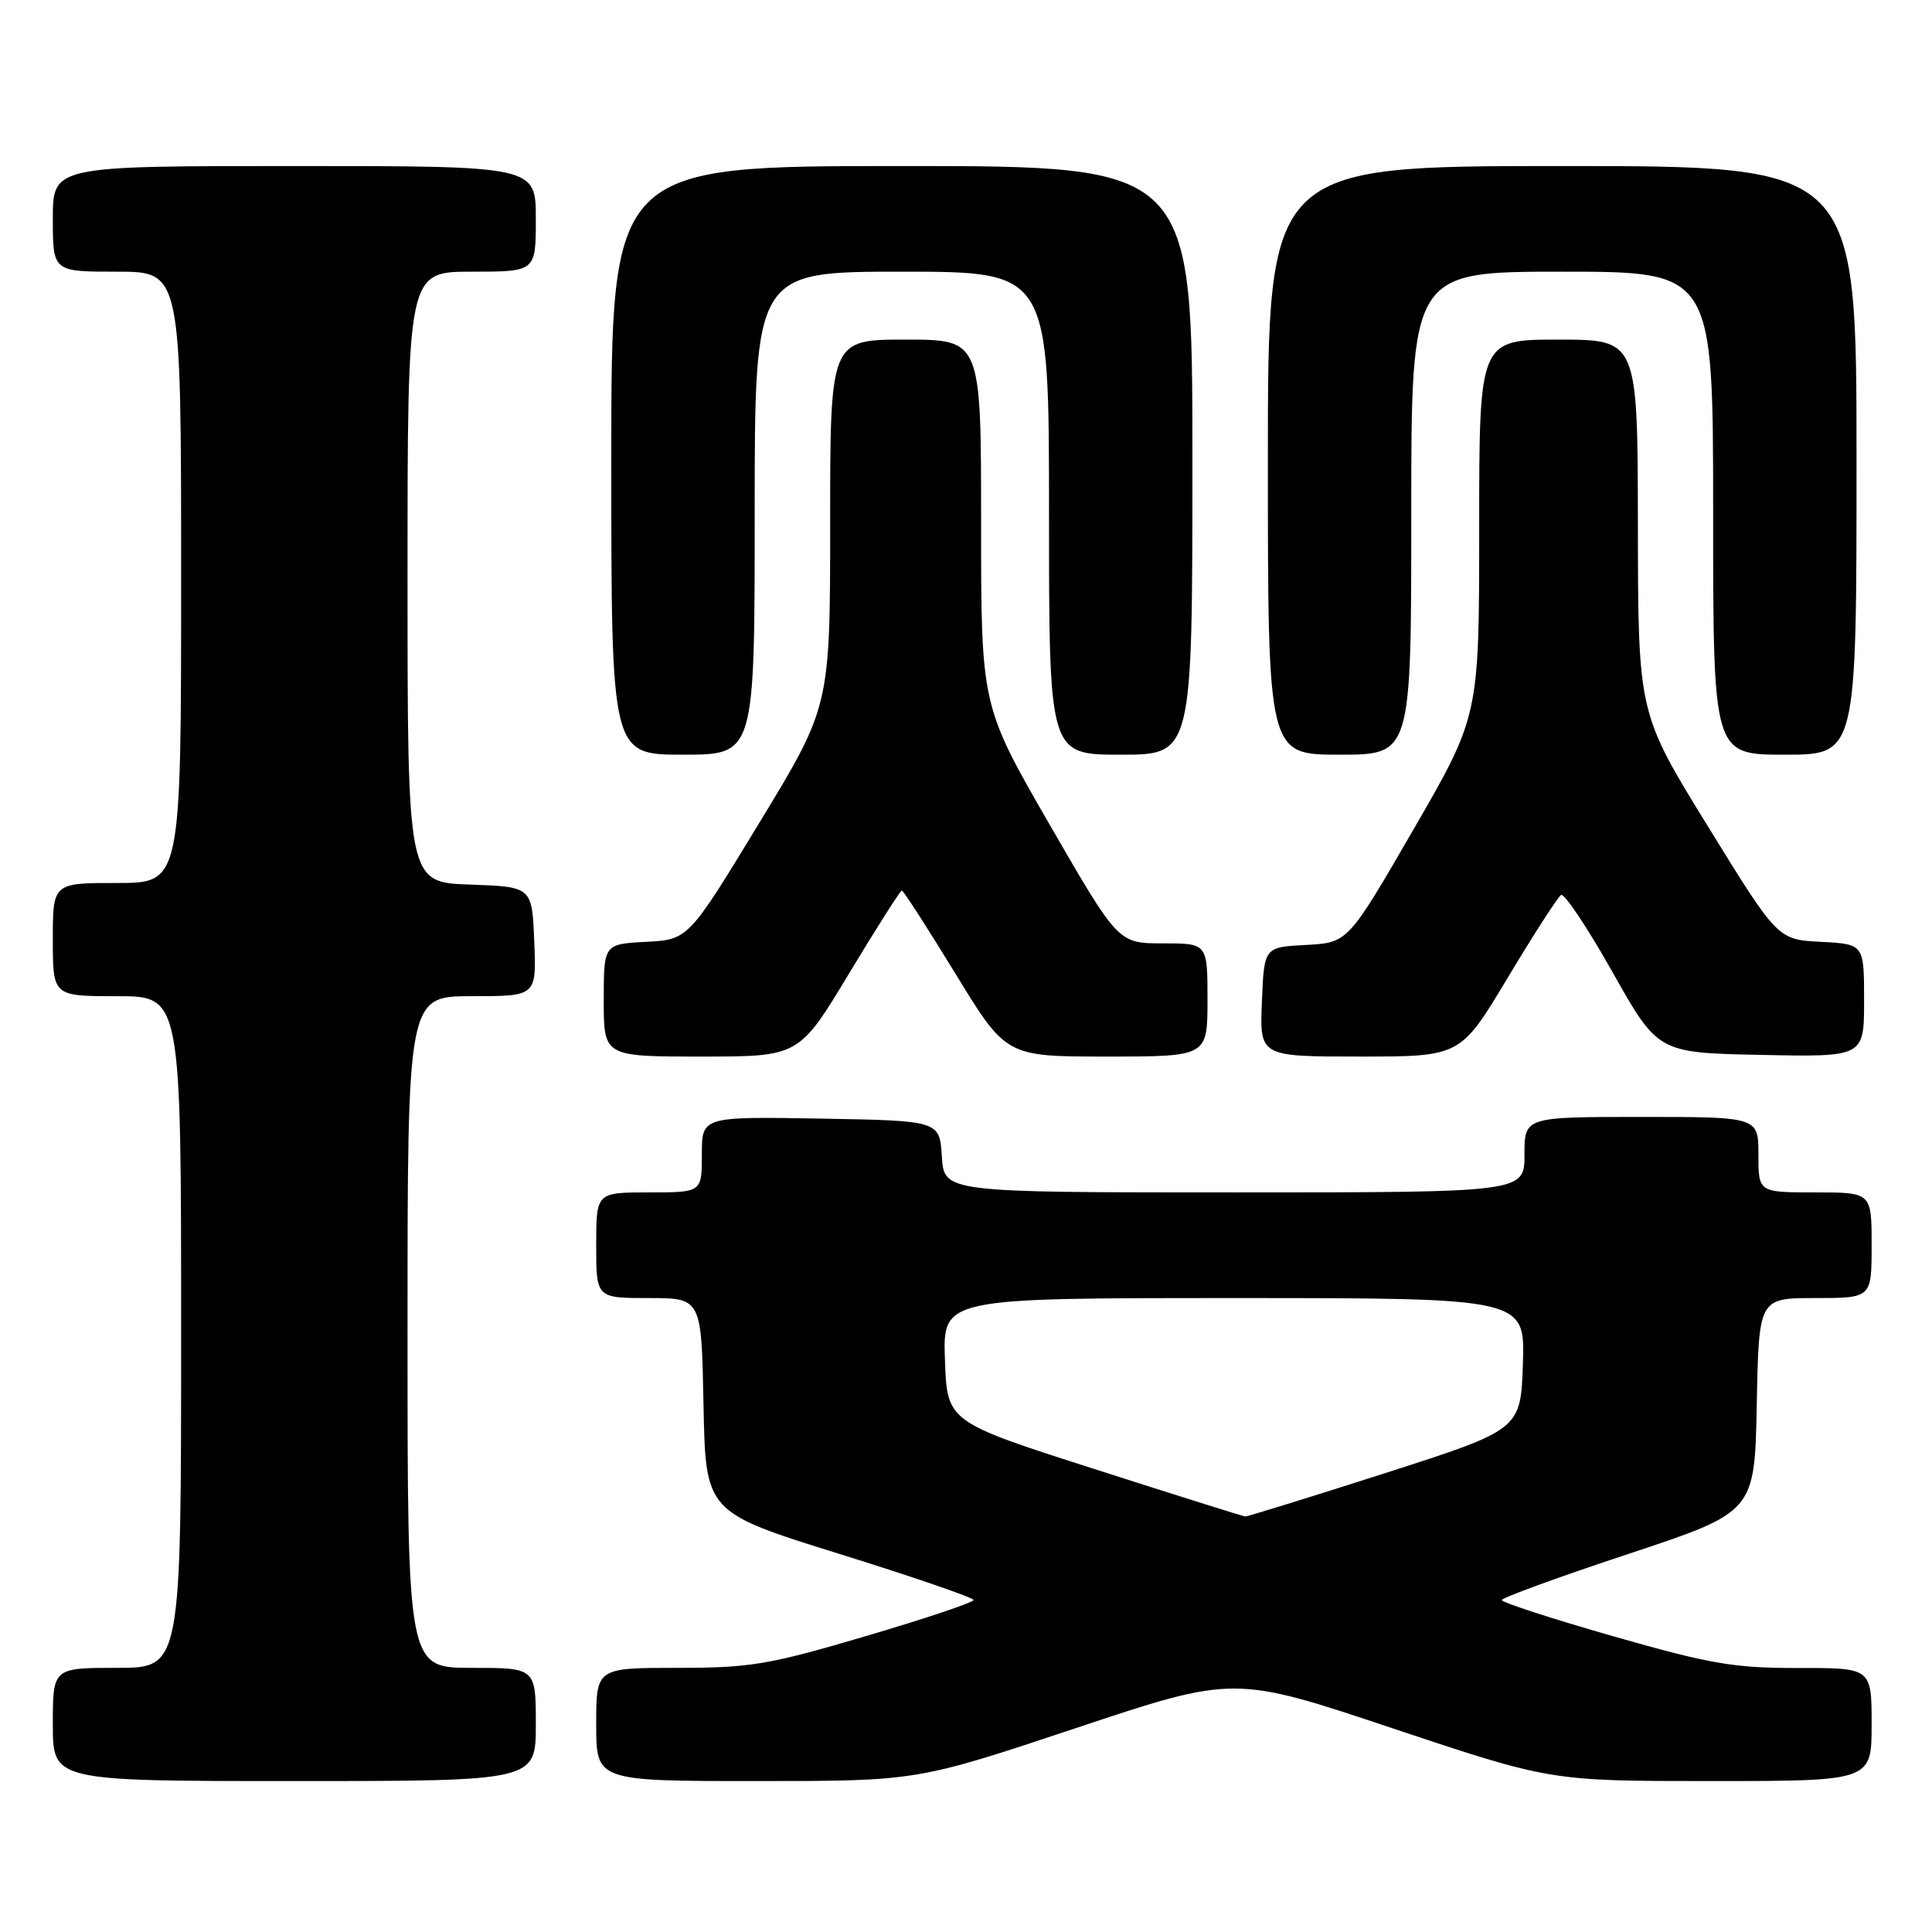 <?xml version="1.0" encoding="UTF-8" standalone="no"?>
<!DOCTYPE svg PUBLIC "-//W3C//DTD SVG 1.1//EN" "http://www.w3.org/Graphics/SVG/1.1/DTD/svg11.dtd" >
<svg xmlns="http://www.w3.org/2000/svg" xmlns:xlink="http://www.w3.org/1999/xlink" version="1.1" viewBox="0 0 256 256">
 <g >
 <path fill="currentColor"
d=" M 71.00 228.50 C 71.00 221.00 71.00 221.00 62.50 221.00 C 54.00 221.00 54.00 221.00 54.00 176.50 C 54.00 132.00 54.00 132.00 62.54 132.00 C 71.09 132.00 71.09 132.00 70.79 124.75 C 70.50 117.50 70.50 117.50 62.25 117.21 C 54.00 116.92 54.00 116.92 54.00 76.46 C 54.00 36.00 54.00 36.00 62.50 36.00 C 71.00 36.00 71.00 36.00 71.00 29.00 C 71.00 22.00 71.00 22.00 39.00 22.00 C 7.00 22.00 7.00 22.00 7.00 29.00 C 7.00 36.00 7.00 36.00 15.50 36.00 C 24.00 36.00 24.00 36.00 24.00 76.50 C 24.00 117.00 24.00 117.00 15.50 117.00 C 7.00 117.00 7.00 117.00 7.00 124.50 C 7.00 132.00 7.00 132.00 15.50 132.00 C 24.00 132.00 24.00 132.00 24.00 176.50 C 24.00 221.00 24.00 221.00 15.50 221.00 C 7.00 221.00 7.00 221.00 7.00 228.50 C 7.00 236.00 7.00 236.00 39.00 236.00 C 71.00 236.00 71.00 236.00 71.00 228.50 Z  M 142.51 229.00 C 163.53 221.99 163.53 221.99 184.49 229.00 C 205.45 236.00 205.45 236.00 226.72 236.00 C 248.00 236.00 248.00 236.00 248.00 228.50 C 248.00 221.00 248.00 221.00 238.25 221.02 C 229.75 221.03 226.60 220.49 213.75 216.81 C 205.64 214.49 199.00 212.33 199.00 212.02 C 199.00 211.71 206.54 208.96 215.75 205.91 C 232.50 200.36 232.50 200.36 232.78 186.18 C 233.05 172.00 233.05 172.00 240.53 172.00 C 248.00 172.00 248.00 172.00 248.00 165.00 C 248.00 158.00 248.00 158.00 240.50 158.00 C 233.00 158.00 233.00 158.00 233.00 153.00 C 233.00 148.00 233.00 148.00 217.50 148.00 C 202.00 148.00 202.00 148.00 202.00 153.00 C 202.00 158.00 202.00 158.00 163.55 158.00 C 125.11 158.00 125.11 158.00 124.80 153.25 C 124.50 148.50 124.50 148.50 108.75 148.22 C 93.00 147.95 93.00 147.95 93.00 152.97 C 93.00 158.00 93.00 158.00 86.00 158.00 C 79.00 158.00 79.00 158.00 79.00 165.00 C 79.00 172.00 79.00 172.00 85.97 172.00 C 92.95 172.00 92.95 172.00 93.22 186.19 C 93.50 200.38 93.50 200.38 111.25 205.91 C 121.01 208.95 129.00 211.70 129.00 212.01 C 129.00 212.33 122.58 214.48 114.74 216.79 C 101.88 220.59 99.44 221.00 89.74 221.00 C 79.00 221.00 79.00 221.00 79.00 228.50 C 79.00 236.00 79.00 236.00 100.25 236.00 C 121.50 236.00 121.50 236.00 142.51 229.00 Z  M 112.50 129.00 C 116.15 122.95 119.29 118.00 119.50 118.00 C 119.70 118.00 122.89 122.95 126.59 129.00 C 133.31 140.00 133.31 140.00 146.66 140.00 C 160.00 140.00 160.00 140.00 160.00 132.50 C 160.00 125.00 160.00 125.00 154.08 125.00 C 148.17 125.00 148.17 125.00 139.08 109.26 C 130.00 93.52 130.00 93.52 130.00 69.26 C 130.00 45.00 130.00 45.00 120.00 45.00 C 110.00 45.00 110.00 45.00 110.00 69.30 C 110.00 93.60 110.00 93.60 100.60 109.05 C 91.21 124.50 91.21 124.50 85.60 124.80 C 80.00 125.10 80.00 125.10 80.00 132.55 C 80.00 140.00 80.00 140.00 92.94 140.00 C 105.87 140.00 105.87 140.00 112.50 129.00 Z  M 199.79 129.54 C 203.24 123.79 206.41 118.86 206.85 118.59 C 207.28 118.33 210.35 122.92 213.66 128.80 C 219.69 139.50 219.69 139.50 233.35 139.78 C 247.00 140.06 247.00 140.06 247.00 132.58 C 247.00 125.10 247.00 125.10 241.28 124.80 C 235.55 124.50 235.55 124.50 226.31 109.50 C 217.06 94.50 217.06 94.50 217.03 69.75 C 217.00 45.00 217.00 45.00 206.50 45.00 C 196.00 45.00 196.00 45.00 196.00 69.93 C 196.00 94.85 196.00 94.85 187.31 109.88 C 178.61 124.91 178.61 124.91 173.06 125.21 C 167.50 125.50 167.50 125.50 167.21 132.75 C 166.91 140.00 166.91 140.00 180.21 140.00 C 193.52 140.00 193.52 140.00 199.79 129.54 Z  M 100.00 68.00 C 100.00 36.00 100.00 36.00 119.50 36.00 C 139.00 36.00 139.00 36.00 139.00 68.00 C 139.00 100.00 139.00 100.00 148.50 100.00 C 158.00 100.00 158.00 100.00 158.00 61.00 C 158.00 22.00 158.00 22.00 119.50 22.00 C 81.00 22.00 81.00 22.00 81.00 61.00 C 81.00 100.00 81.00 100.00 90.50 100.00 C 100.00 100.00 100.00 100.00 100.00 68.00 Z  M 187.00 68.00 C 187.00 36.00 187.00 36.00 207.00 36.00 C 227.00 36.00 227.00 36.00 227.00 68.00 C 227.00 100.00 227.00 100.00 236.50 100.00 C 246.00 100.00 246.00 100.00 246.00 61.00 C 246.00 22.00 246.00 22.00 207.00 22.00 C 168.00 22.00 168.00 22.00 168.00 61.00 C 168.00 100.00 168.00 100.00 177.50 100.00 C 187.00 100.00 187.00 100.00 187.00 68.00 Z  M 145.00 194.65 C 125.50 188.40 125.50 188.40 125.21 180.20 C 124.92 172.00 124.92 172.00 163.50 172.00 C 202.08 172.00 202.08 172.00 201.79 180.72 C 201.50 189.43 201.50 189.43 183.50 195.21 C 173.60 198.38 165.28 200.96 165.00 200.94 C 164.72 200.92 155.72 198.09 145.00 194.65 Z "/>
</g>
</svg>